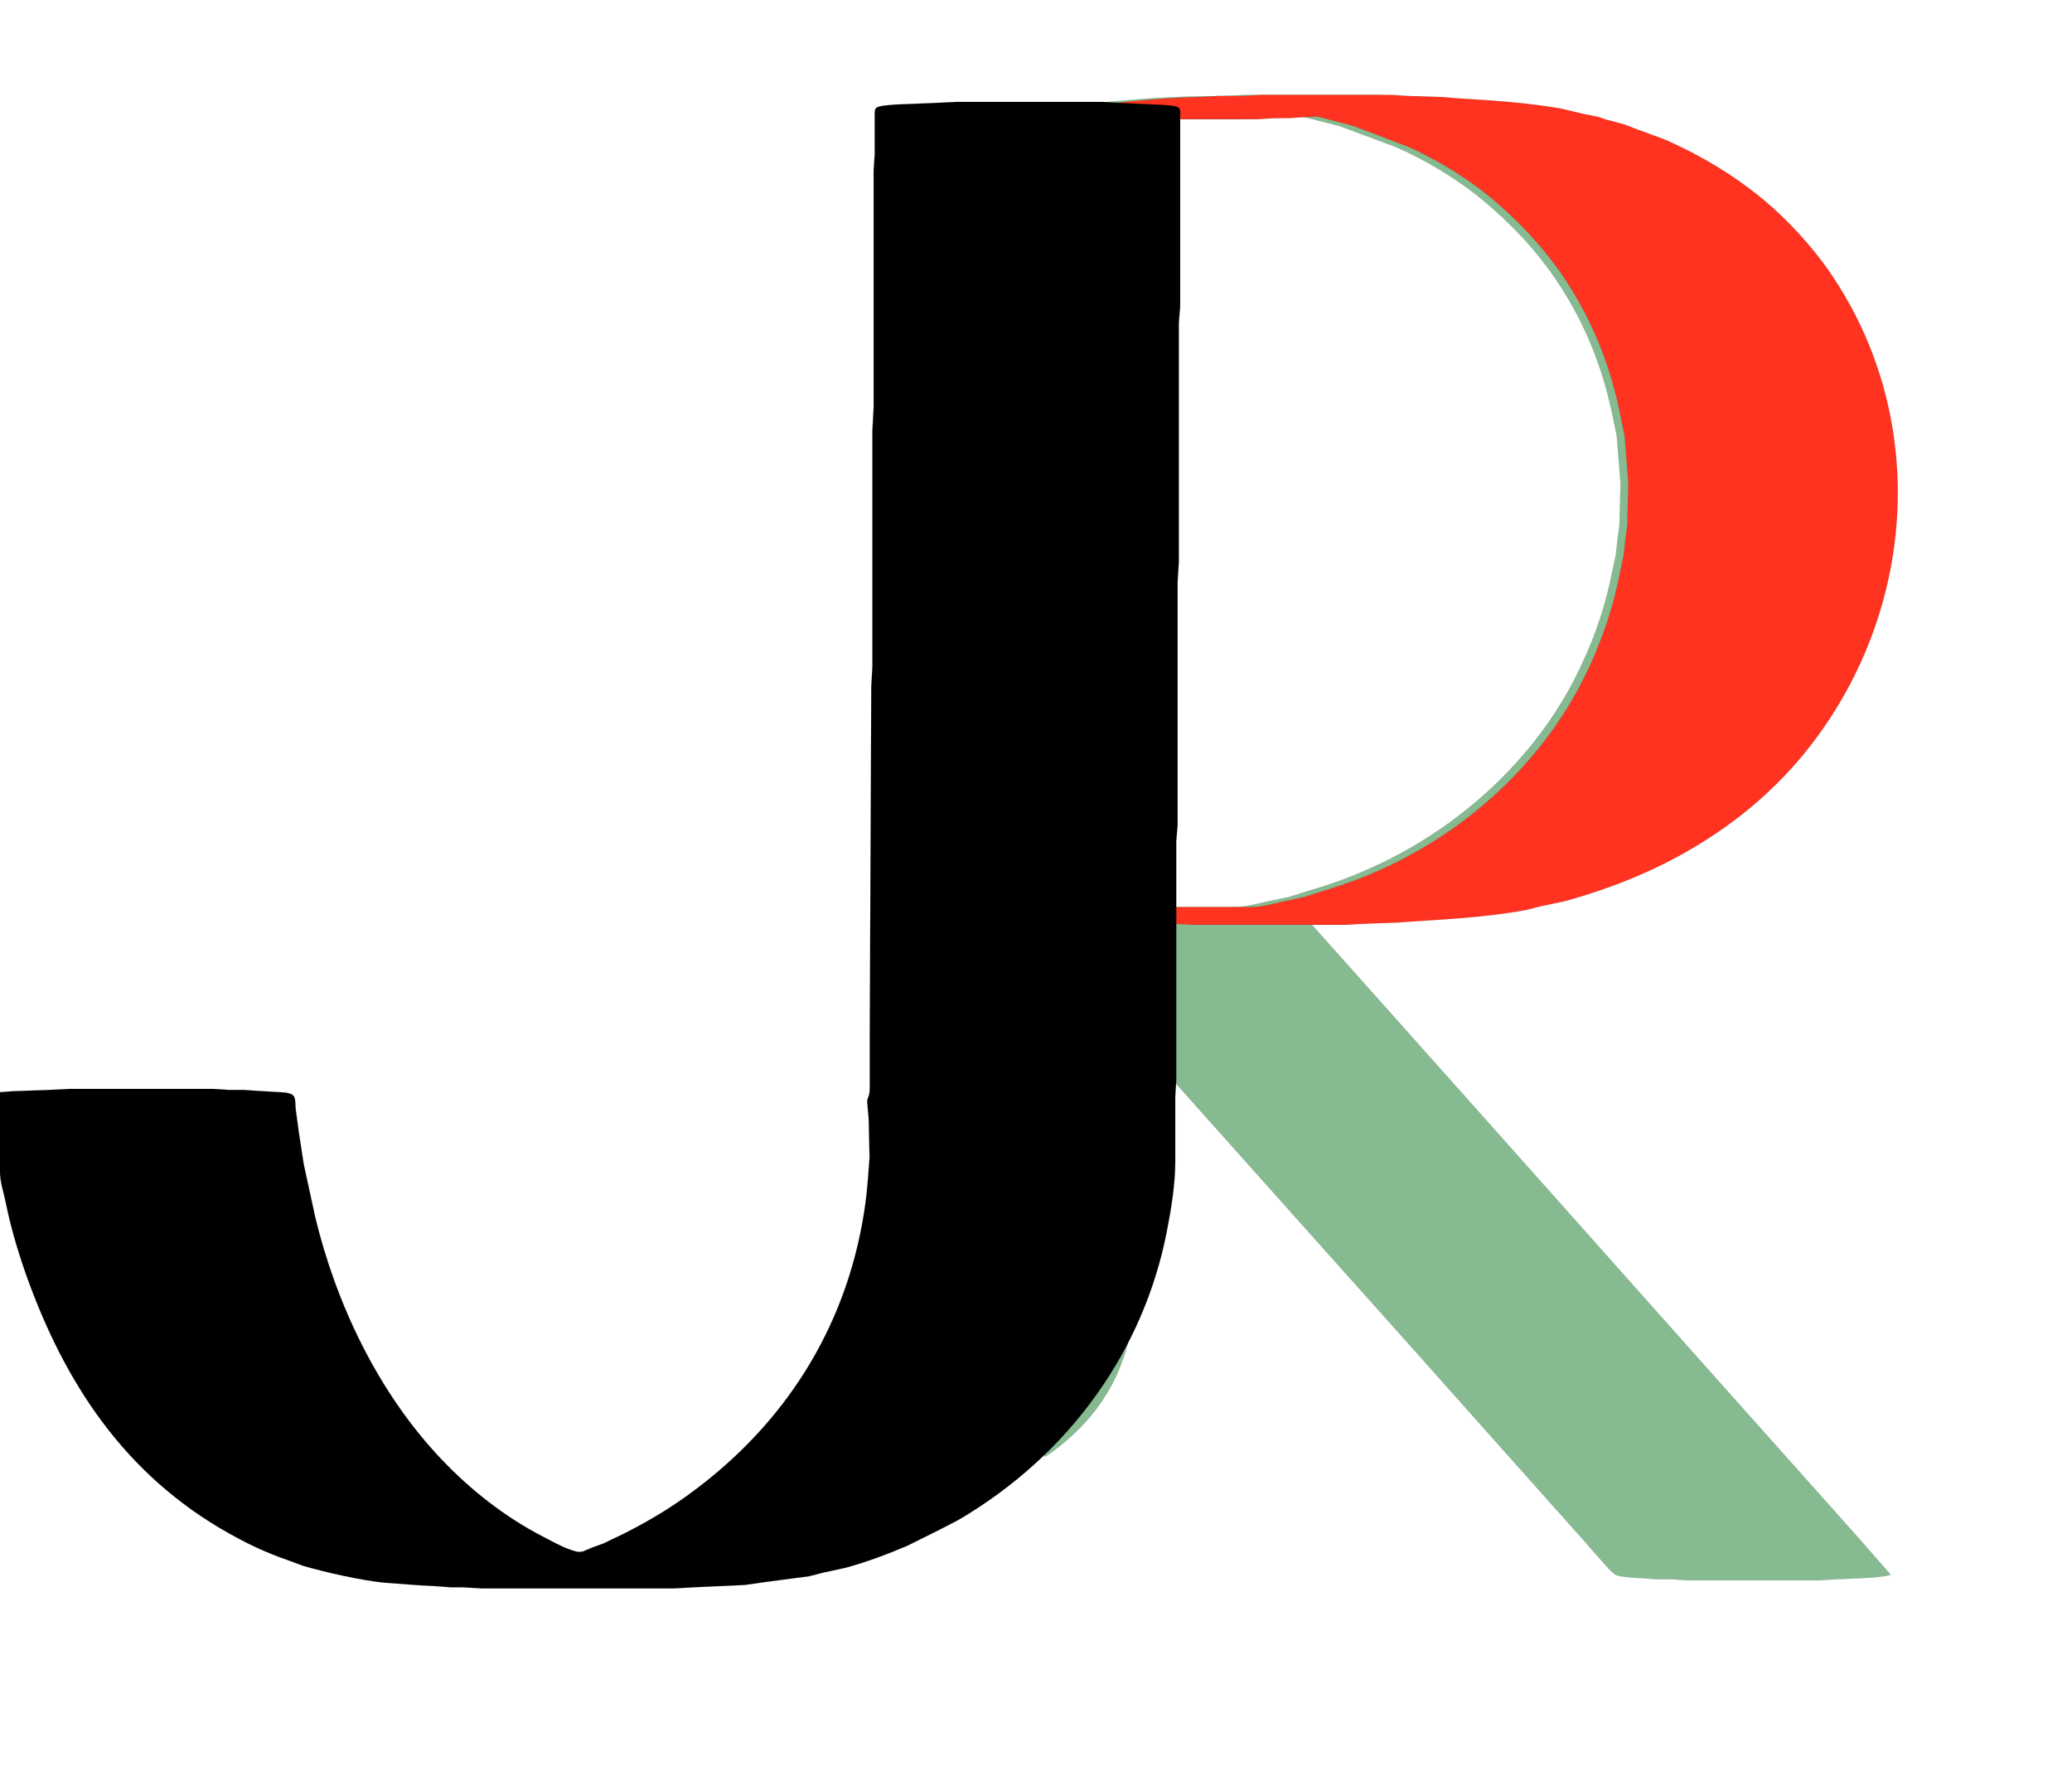 <svg width="88" height="75" viewBox="0 0 88 75" fill="none" xmlns="http://www.w3.org/2000/svg">
<g clip-path="url(#clip0)">
<path d="M45.984 4.479L46.574 4.373L47.901 4.258C49.291 4.131 50.683 4.08 52.08 4.078L52.916 4.031H58.52L59.258 4.078L60.782 4.125L61.273 4.168L62.748 4.261C63.795 4.331 64.86 4.436 65.894 4.613L66.73 4.808L67.517 4.965L67.861 5.082L68.647 5.285L69.09 5.452L70.417 5.93C71.404 6.353 72.378 6.861 73.269 7.447C74.154 8.031 74.925 8.633 75.684 9.363C76.756 10.393 77.681 11.572 78.415 12.844C79.301 14.378 79.896 16.047 80.221 17.766L80.354 18.426C80.952 22.653 80.02 26.907 77.61 30.516L76.977 31.359C75.933 32.746 74.617 34.029 73.17 35.039C70.954 36.588 68.674 37.57 66.042 38.283L65.01 38.494L64.37 38.652C62.958 38.901 61.521 39.005 60.093 39.098C58.637 39.193 57.179 39.281 55.718 39.281L57.811 41.625L63.12 47.578L72.552 58.172L77.11 63.281L79.155 65.576L80.299 66.891C79.86 67.002 79.42 67.006 78.971 67.035L77.988 67.078L77.201 67.125H71.646L71.056 67.08H70.368L69.778 67.032C69.535 67.026 68.794 66.987 68.607 66.883C68.46 66.802 68.172 66.464 68.053 66.328L67.061 65.203L63.633 61.359L59.876 57.141L52.92 49.359L49.741 45.797L48.491 44.391V54.75C48.171 54.847 48.269 55.021 48.21 55.453C48.113 56.163 48.004 56.732 47.796 57.422C47.347 58.916 46.468 60.201 45.246 61.226C44.966 61.462 44.687 61.696 44.362 61.875V45.938V37.969L44.46 37.266V4.875L44.214 4.828V4.734L45.984 4.479ZM52.326 38.531C52.887 38.53 53.271 38.42 53.801 38.299L54.735 38.102L56.259 37.628C60.824 36.159 64.795 32.927 66.906 28.781C67.571 27.474 68.072 26.123 68.385 24.703L68.626 23.578L68.704 22.875L68.781 22.312L68.828 20.531L68.666 18.515L68.461 17.531C68.043 15.531 67.267 13.626 66.106 11.906C65.238 10.62 64.211 9.533 63.008 8.526C61.944 7.635 60.546 6.792 59.258 6.233L56.898 5.356L55.57 5.014L55.276 4.943L54.046 5.018H53.358L52.768 5.062H48.59V38.531H52.326Z" fill="#86BA90" stroke="black" stroke-width="0.003"/>
<path d="M46.847 4.479L47.423 4.373C48.2 4.271 50.154 4.126 50.929 4.125L51.745 4.078H52.802L53.618 4.031H59.092L59.812 4.078L61.301 4.125L61.781 4.168L63.222 4.261C64.189 4.327 65.394 4.449 66.343 4.622L67.111 4.808L67.879 4.965L68.216 5.082L68.984 5.285L69.416 5.452L70.712 5.93C72.239 6.599 73.705 7.48 74.973 8.549C75.959 9.381 76.963 10.477 77.691 11.531C82.082 17.891 81.373 26.39 76.423 32.25C75.648 33.166 74.655 34.097 73.689 34.822C71.477 36.484 69.112 37.542 66.439 38.283L65.382 38.505L64.854 38.643C63.786 38.85 62.44 38.978 61.349 39.051L59.908 39.145L59.332 39.188L57.94 39.234L57.171 39.281H50.689L49.873 39.234L47.376 39.098C46.645 39.049 45.671 39.039 44.975 38.859V38.766L45.31 38.611L45.359 38.25V36.844V30.75V4.875L45.119 4.828V4.734L46.847 4.479ZM53.042 38.531C53.59 38.53 53.965 38.42 54.482 38.299L55.395 38.102L56.883 37.628C61.342 36.159 65.221 32.927 67.283 28.781C67.933 27.474 68.422 26.123 68.727 24.703L68.963 23.578L69.038 22.875L69.114 22.312L69.16 20.531L69.002 18.515L68.801 17.531C68.394 15.531 67.636 13.626 66.502 11.906C65.653 10.62 64.65 9.533 63.475 8.526C62.436 7.635 61.07 6.792 59.812 6.233L57.507 5.356L56.211 5.014L55.923 4.943L54.722 5.018H54.05L53.474 5.062H49.392V38.531H53.042Z" fill="#FF331F" stroke="black" stroke-width="0.003"/>
</g>
<g clip-path="url(#clip1)">
<path d="M0.546 46.349L2.018 46.298L2.946 46.252H9.056L9.71 46.296H10.365L11.019 46.34L11.947 46.394C12.134 46.409 12.405 46.42 12.492 46.586C12.559 46.715 12.54 46.94 12.556 47.084L12.679 48.008L12.898 49.441L13.39 51.706C14.261 55.321 16.026 59.131 18.777 62.014C19.976 63.27 21.393 64.399 23.021 65.249C23.384 65.438 23.833 65.689 24.221 65.822C24.407 65.886 24.563 65.951 24.766 65.895L25.148 65.734L25.639 65.555L26.567 65.107C27.81 64.472 28.766 63.874 29.837 63.038C33.388 60.266 35.583 56.675 36.474 52.677C36.707 51.629 36.819 50.771 36.89 49.706L36.931 49.164L36.895 47.546L36.832 46.808C36.832 46.575 36.93 46.656 36.94 46.206V43.802L37.004 29.15L37.052 28.318V19.859V18.288L37.104 17.317V7.241L37.15 6.548V4.93C37.15 4.839 37.135 4.667 37.203 4.594C37.314 4.476 37.838 4.462 38.022 4.441L38.622 4.417L39.659 4.375L40.586 4.329H46.805L47.623 4.375L49.369 4.455C49.535 4.472 49.922 4.48 50.047 4.567C50.156 4.643 50.133 4.821 50.123 4.93V13.018L50.066 13.712V22.633V23.881L50.014 24.713V30.49V33.171V35.066L49.957 35.713V42.462V45.882L49.914 46.575V49.349C49.913 50.325 49.736 51.391 49.546 52.353C48.586 57.232 45.544 61.724 40.695 64.566L39.832 65.011L38.513 65.666C37.687 66.016 36.776 66.36 35.895 66.595L34.967 66.797L34.367 66.95L32.458 67.203L31.64 67.321L29.458 67.421L28.64 67.468H20.457L19.639 67.421H19.148L18.602 67.379L17.838 67.337L16.311 67.224C15.315 67.121 13.828 66.787 12.874 66.508L12.438 66.346C11.559 66.037 11.012 65.812 10.201 65.388C5.508 62.938 2.929 58.995 1.299 54.664C0.881 53.552 0.478 52.255 0.25 51.105C0.161 50.657 0.001 50.223 0 49.765V46.391L0.546 46.349Z" fill="black" stroke="black" stroke-width="0.003"/>
</g>
<defs>
<clipPath id="clip0">
<rect x="4.443" width="78.659" height="75" fill="white"/>
</clipPath>
<clipPath id="clip1">
<rect y="0.261" width="87.282" height="73.955" fill="white"/>
</clipPath>
</defs>
</svg>
